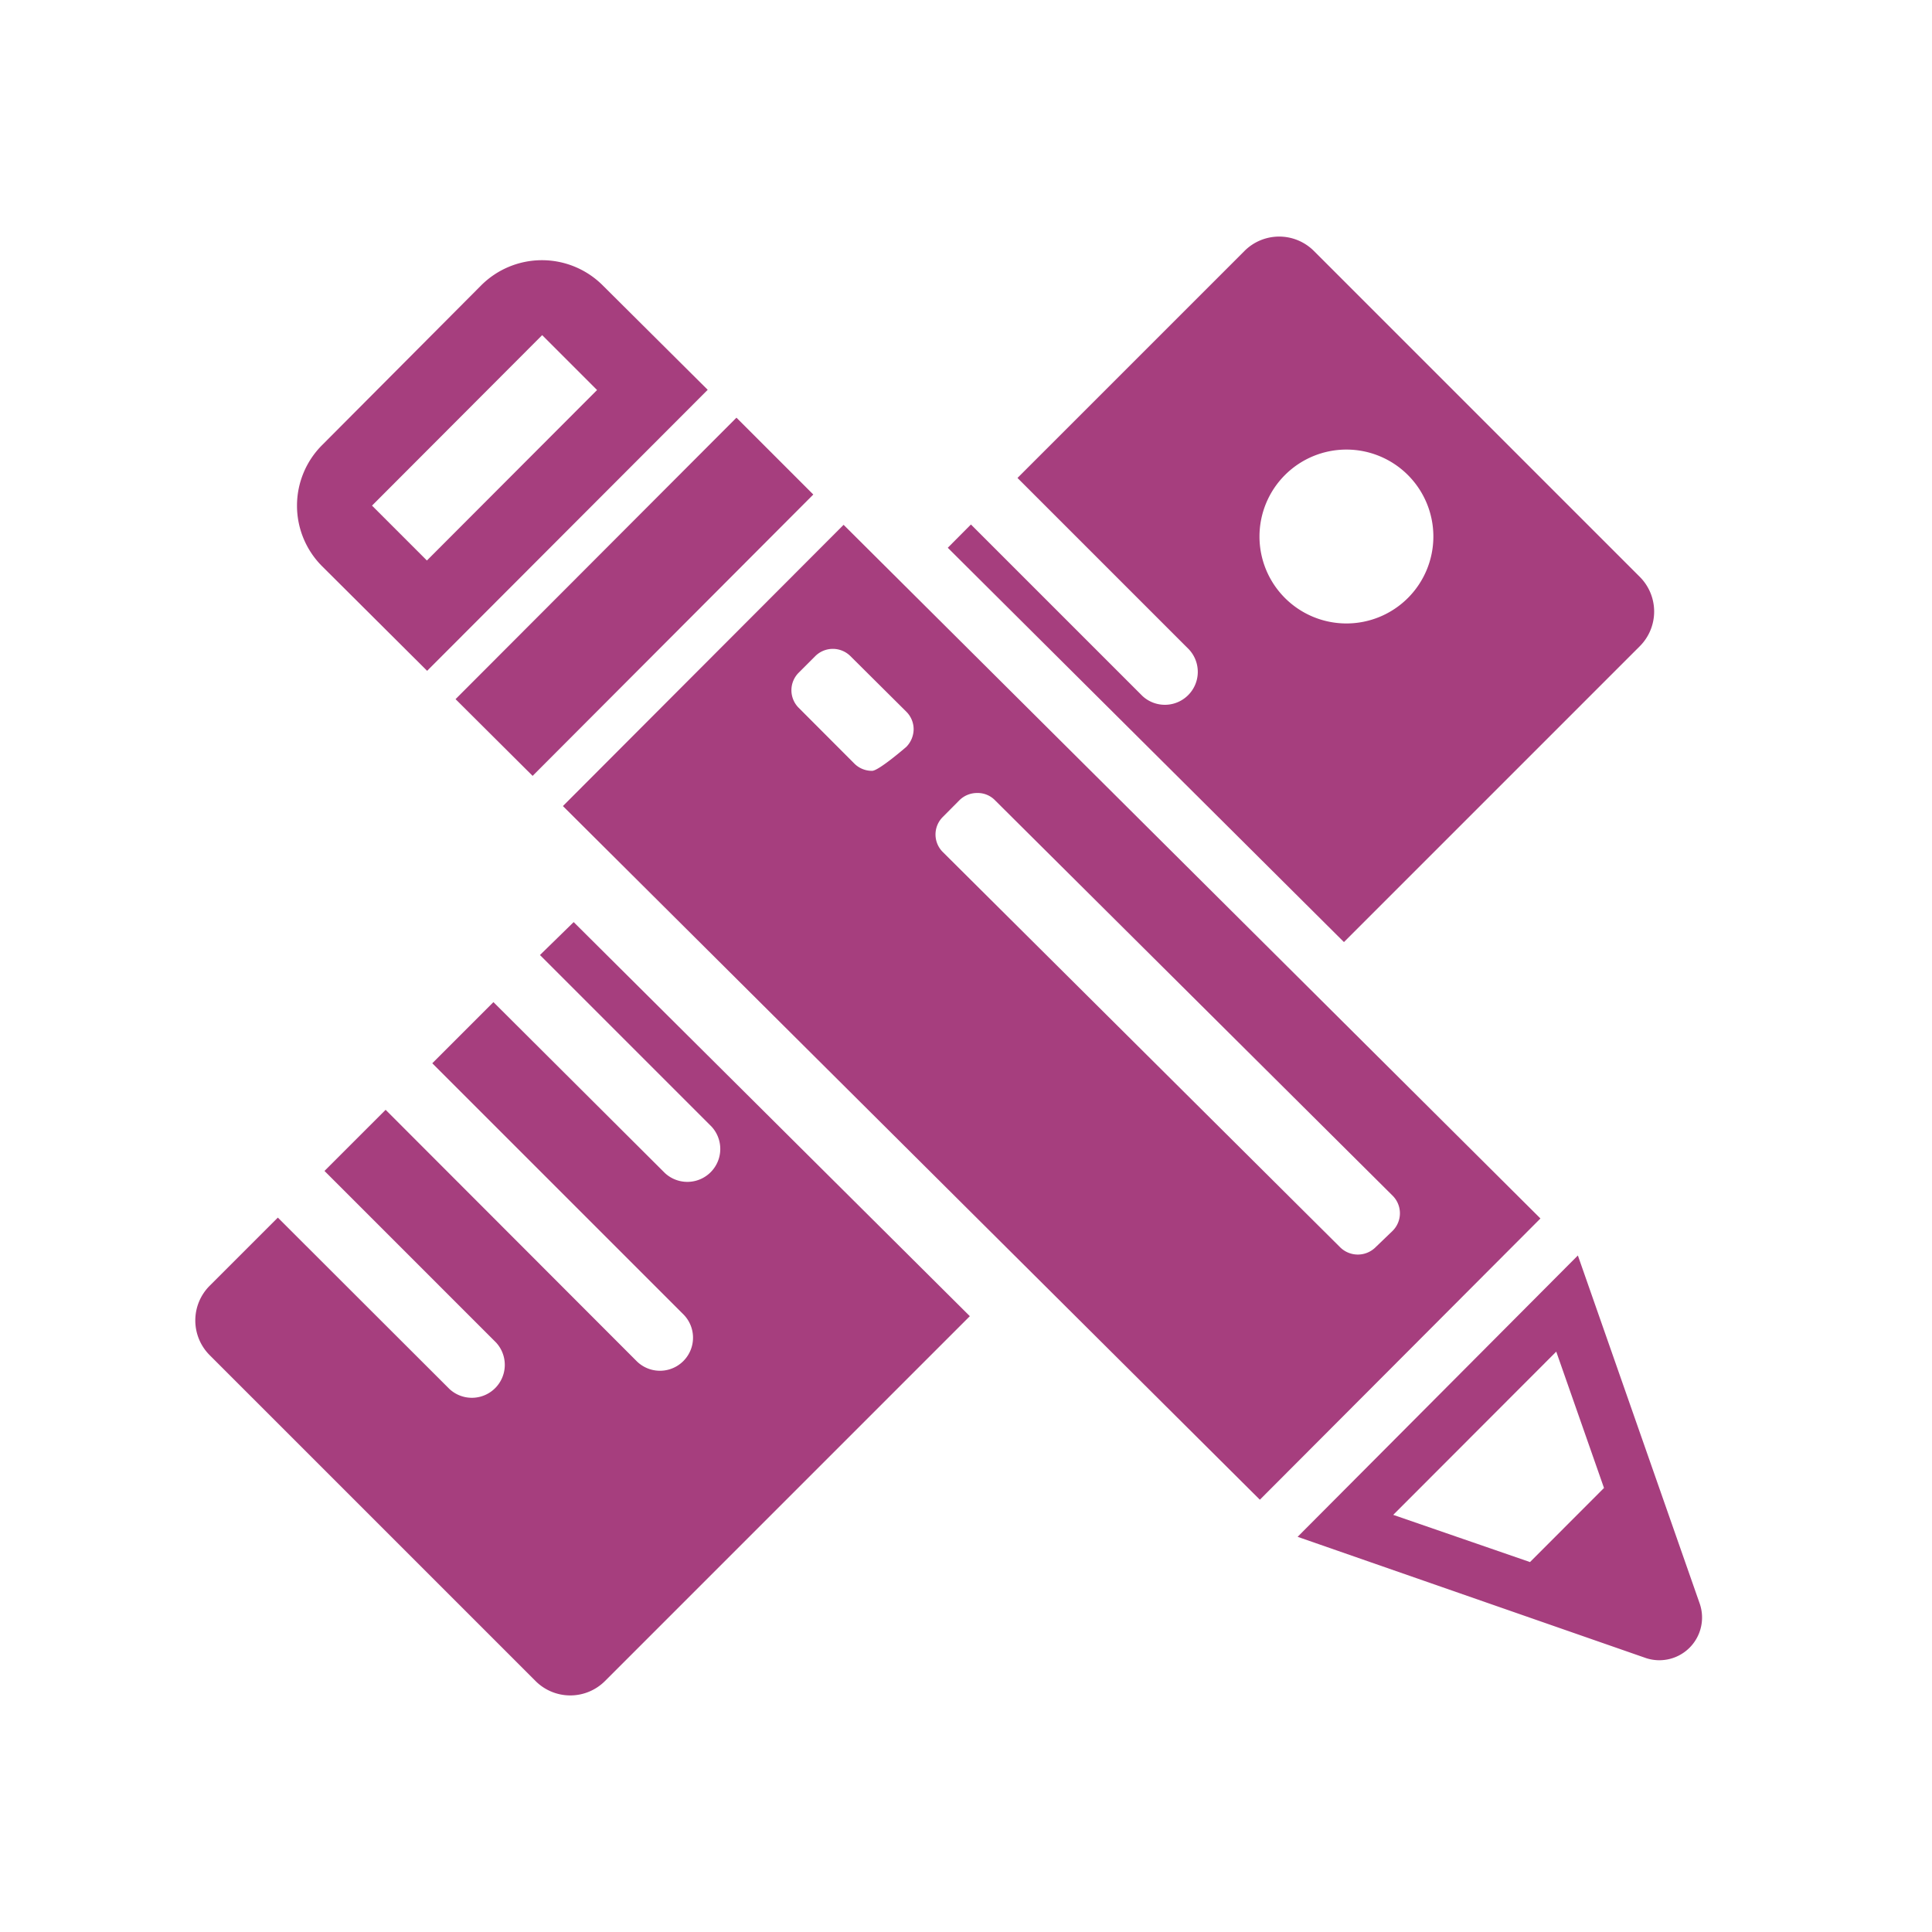 <svg id="Layer_1" data-name="Layer 1" xmlns="http://www.w3.org/2000/svg" viewBox="0 0 176 176"><defs><style>.cls-1{fill:#a63e7e;}.cls-2{fill:none;}</style></defs><title>ic_create</title><path class="cls-1" d="M140.33,111l-25.56,25.62L51.28,73.43,76.85,47.81ZM83.23,66.43a2.26,2.26,0,0,0-.67-1.6l-5.09-5.06a2.27,2.27,0,0,0-3.2,0l-1.51,1.51a2.26,2.26,0,0,0,0,3.2l5.07,5.08a2.25,2.25,0,0,0,1.62.66c.6,0,3.11-2.18,3.11-2.18A2.33,2.33,0,0,0,83.23,66.43Zm43.63,45.7a2.26,2.26,0,0,0,0-3.21l-36.2-36A2.2,2.2,0,0,0,89,72.24a2.28,2.28,0,0,0-1.6.66l-1.51,1.52a2.25,2.25,0,0,0,0,3.2l36.19,36a2.29,2.29,0,0,0,3.23,0ZM48.52,70.68,74.09,45.05l-7-7L41.5,63.69ZM29.36,51.6a7.8,7.8,0,0,1,0-11.07L43.83,26a7.83,7.83,0,0,1,11.08,0l9.56,9.51L38.91,61.11Zm4.53-5.54,5,5,15.5-15.53-5-5ZM154.81,146a3.89,3.89,0,0,1-5,5L118.21,140l25.53-25.63Zm-8.69-10.45-4.35-12.42L126.92,138l12.46,4.3Z"/><circle class="cls-2" cx="122.66" cy="48.87" r="7.92" transform="translate(1.37 101.05) rotate(-45)"/><path class="cls-1" d="M149.39,58.86a4.47,4.47,0,0,0,0-6.3L119.68,22.85a4.47,4.47,0,0,0-6.3,0L92.69,43.54l15.62,15.62a3,3,0,0,1-4.24,4.24L88.45,47.78,86.34,49.9l36.09,35.92ZM117.06,43.27a7.92,7.92,0,1,1,0,11.21A7.92,7.92,0,0,1,117.06,43.27Z"/><path class="cls-1" d="M49.19,87l15.62,15.62a3,3,0,0,1-4.24,4.24L44.95,91.29l-5.57,5.57,22.86,22.86A3,3,0,0,1,58,124L35.13,101.1l-5.57,5.57,15.62,15.62a3,3,0,0,1-4.24,4.24L25.31,110.92l-6.22,6.22a4.47,4.47,0,0,0,0,6.3L48.8,153.15a4.47,4.47,0,0,0,6.3,0L88.35,119.9,52.26,84Z"/></svg>